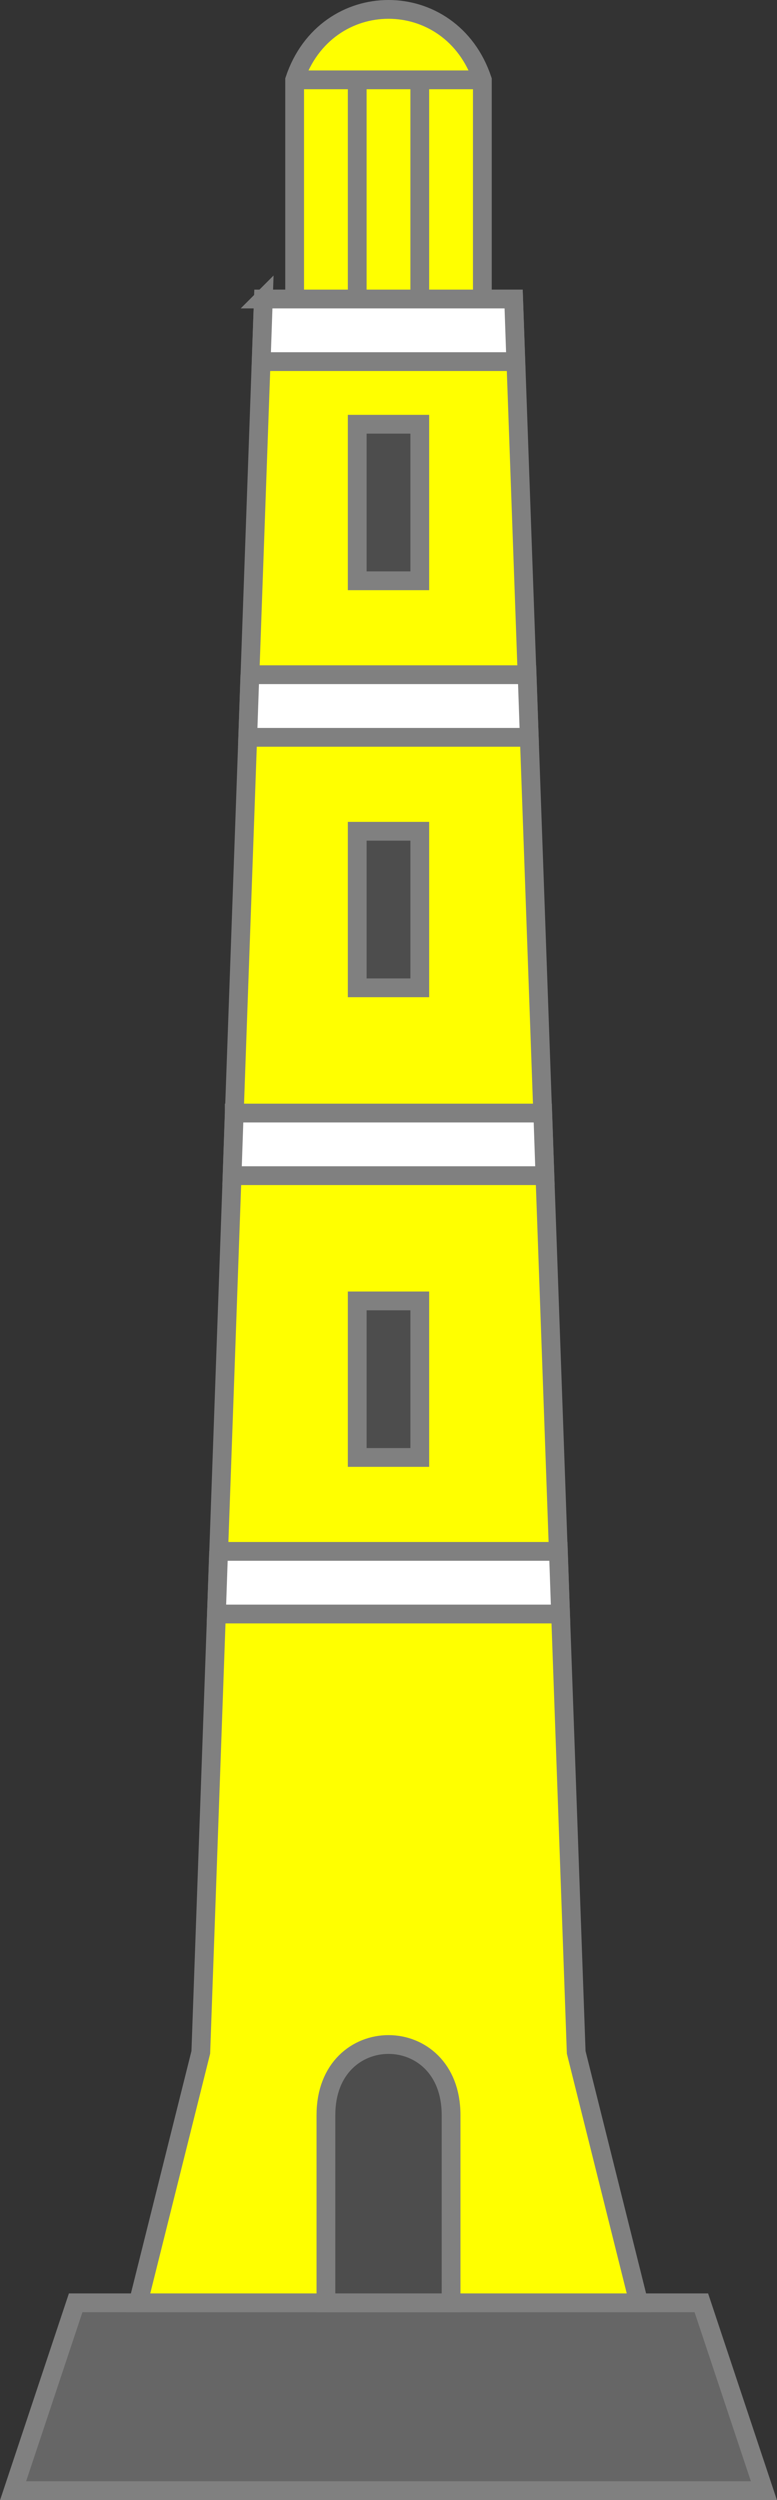 <?xml version="1.0" encoding="UTF-8" standalone="no"?>
<svg
   xmlns:dc="http://purl.org/dc/elements/1.1/"
   xmlns:cc="http://creativecommons.org/ns#"
   xmlns:rdf="http://www.w3.org/1999/02/22-rdf-syntax-ns#"
   xmlns:svg="http://www.w3.org/2000/svg"
   xmlns="http://www.w3.org/2000/svg"
   version="1.1"
   id="svg3243"
   height="399.25"
   width="124.188">

  <rect width="100%" height="100%" fill="#333333" stroke="none"/>

  <g
     transform="translate(-312.906,-332.737)"
     id="layer1">
    <g
       id="g3204"
       transform="translate(-125,310.487)">
      <path
         style="fill:#666666;stroke:#808080;stroke-width:3;stroke-linecap:butt;stroke-linejoin:miter;stroke-miterlimit:4;stroke-opacity:1;stroke-dasharray:none"
         d="m 440,420 120,0 -10,-30 -100,0 z"
         id="path5346" />
      <path
         style="fill:#ffff00;stroke:#808080;stroke-width:3;stroke-linecap:butt;stroke-linejoin:miter;stroke-miterlimit:4;stroke-opacity:1;stroke-dasharray:none"
         d="m 460,390 10,-40 10,-280 5,0 0,-35 c 5,-15 25,-15 30,0 l 0,35 5,0 10,280 10,40 z"
         id="path5350" />
      <path
         style="fill:#4d4d4d;stroke:#808080;stroke-width:3;stroke-linecap:butt;stroke-linejoin:miter;stroke-miterlimit:4;stroke-opacity:1;stroke-dasharray:none"
         d="m 490,390 0,-30 c 0,-15 20,-15 20,0 l 0,30 z"
         id="path5354" />
      <path
         style="fill:#ffffff;fill-opacity:1;stroke:#808080;stroke-width:3;stroke-miterlimit:4;stroke-opacity:1;stroke-dasharray:none"
         d="m 472.844,270 -0.344,10 55,0 -0.344,-10 -54.312,0 z"
         id="rect5356" />
      <path
         style="fill:#ffffff;fill-opacity:1;stroke:#808080;stroke-width:3;stroke-miterlimit:4;stroke-opacity:1;stroke-dasharray:none"
         d="M 475.344,200 475,210 l 50,0 -0.344,-10 -49.312,0 z"
         id="rect5356-5" />
      <path
         style="fill:#ffffff;fill-opacity:1;stroke:#808080;stroke-width:3;stroke-miterlimit:4;stroke-opacity:1;stroke-dasharray:none"
         d="m 477.844,130 -0.344,10 45,0 -0.344,-10 -44.312,0 z"
         id="rect5356-50" />
      <path
         style="fill:#ffffff;fill-opacity:1;stroke:#808080;stroke-width:3;stroke-miterlimit:4;stroke-opacity:1;stroke-dasharray:none"
         d="m 480,70 -0.344,10 40.688,0 L 520,70 480,70 z"
         id="rect5356-504" />
      <path
         style="fill:none;stroke:#808080;stroke-width:3;stroke-linecap:butt;stroke-linejoin:miter;stroke-miterlimit:4;stroke-opacity:1;stroke-dasharray:none"
         d="m 485,35 30,0"
         id="path5480" />
      <path
         style="fill:none;stroke:#808080;stroke-width:3;stroke-linecap:butt;stroke-linejoin:miter;stroke-miterlimit:4;stroke-opacity:1;stroke-dasharray:none"
         d="m 495,35 0,35"
         id="path5480-8" />
      <path
         style="fill:none;stroke:#808080;stroke-width:3;stroke-linecap:butt;stroke-linejoin:miter;stroke-miterlimit:4;stroke-opacity:1;stroke-dasharray:none"
         d="m 505,35 0,35"
         id="path5480-83" />
      <path
         style="fill:#4d4d4d;fill-opacity:1;stroke:#808080;stroke-width:3;stroke-miterlimit:4;stroke-opacity:1;stroke-dasharray:none"
         d="m 505,230 -10,0 0,25 10,0 z"
         id="rect5356-9" />
      <path
         style="fill:#4d4d4d;fill-opacity:1;stroke:#808080;stroke-width:3;stroke-miterlimit:4;stroke-opacity:1;stroke-dasharray:none"
         d="m 505,155 -10,0 0,25 10,0 z"
         id="rect5356-9-5" />
      <path
         style="fill:#4d4d4d;fill-opacity:1;stroke:#808080;stroke-width:3;stroke-miterlimit:4;stroke-opacity:1;stroke-dasharray:none"
         d="m 505,90 -10,0 0,25 10,0 z"
         id="rect5356-9-59" />
    </g>
  </g>
</svg>

